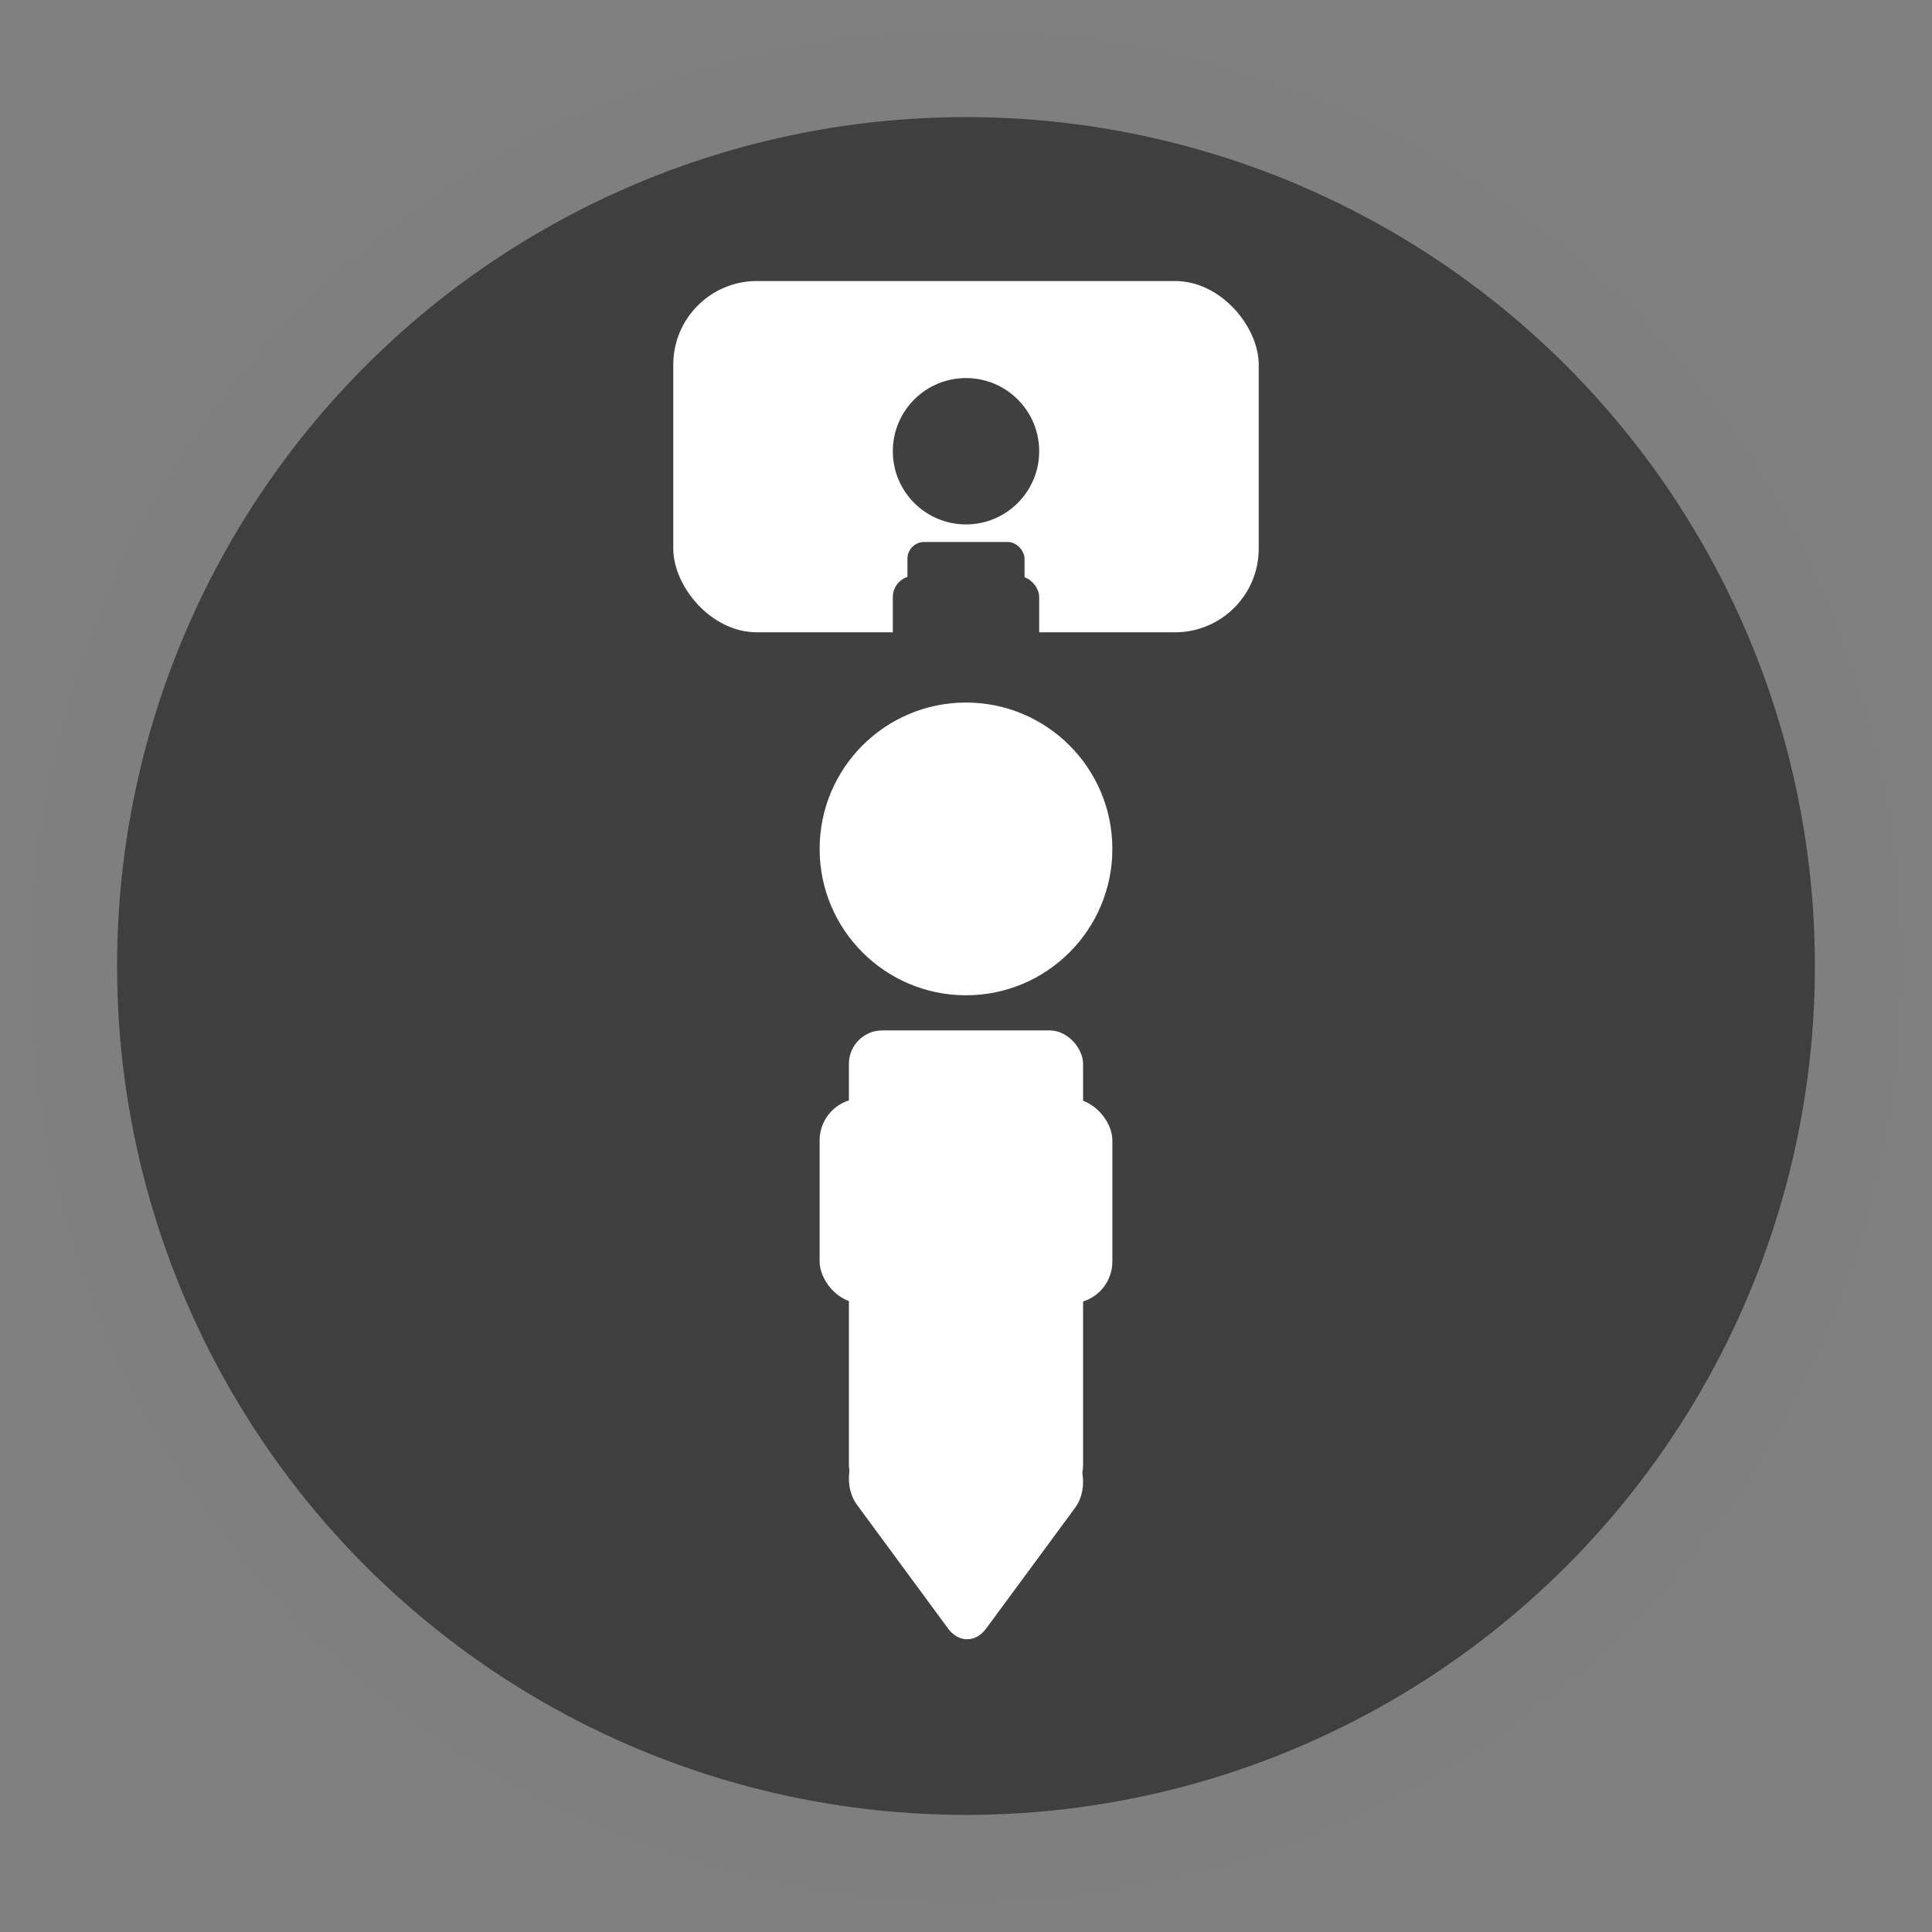 <?xml version="1.0" encoding="UTF-8" standalone="no"?>
<svg
   width="33"
   height="33"
   viewBox="0 0 33 33"
   fill="none"
   xmlns:svg="http://www.w3.org/2000/svg">
  <rect x="0" y="0" width="33" height="33" fill="#808080" stroke="none"/>
  <circle
     cx="16.5"
     cy="16.5"
     fill="#404040"
     stroke="black"
     stroke-opacity="0.01"
     stroke-width="3"
     stroke-miterlimit="1"
     id="circle60"
     r="14.5" />
  <rect
     x="11.5"
     y="4.8"
     width="10"
     height="6"
     rx="1.429"
     fill="#ffffff"
     id="rect62"
     style="stroke-width:0.624" />
  <path
     fill-rule="evenodd"
     clip-rule="evenodd"
     d="m 18.439,25 c 0.101,0.239 0.076,0.548 -0.074,0.752 l -1.521,2.065 c -0.18,0.244 -0.471,0.244 -0.65,0 L 14.635,25.699 C 14.496,25.51 14.464,25.23 14.541,25 Z"
     fill="#ffffff"
     id="path64"
     style="stroke-width:0.542" />
  <rect
     x="14.5"
     y="17.6"
     width="4"
     height="8"
     rx="0.571"
     fill="#ffffff"
     id="rect62-5"
     style="stroke-width:0.456" />
  <rect
     x="14"
     y="18.763"
     width="5"
     height="3.5"
     rx="0.714"
     fill="#ffffff"
     id="rect62-5-8"
     style="stroke-width:0.337" />
  <g
     id="g977"
     transform="matrix(0.5,0,0,0.5,6.106,1.186)"
     style="fill:#404040;fill-opacity:1">
    <path
       fill-rule="evenodd"
       clip-rule="evenodd"
       d="m 22.727,23.543 c 0.101,0.239 0.076,0.548 -0.074,0.752 l -1.521,2.065 c -0.18,0.244 -0.471,0.244 -0.65,0 l -1.56,-2.118 c -0.139,-0.189 -0.17,-0.469 -0.094,-0.699 z"
       fill="#ffffff"
       id="path64-5"
       style="fill:#404040;fill-opacity:1;stroke-width:0.542" />
    <circle
       style="fill:#404040;fill-opacity:1;fill-rule:evenodd;stroke-width:1.667"
       id="path74-0"
       cx="20.788"
       cy="13.043"
       r="2.5" />
    <rect
       x="18.788"
       y="16.143"
       width="4"
       height="8"
       rx="0.571"
       fill="#ffffff"
       id="rect62-5-2"
       style="fill:#404040;fill-opacity:1;stroke-width:0.456" />
    <rect
       x="18.288"
       y="17.306"
       width="5"
       height="3.5"
       rx="0.714"
       fill="#ffffff"
       id="rect62-5-8-9"
       style="fill:#404040;fill-opacity:1;stroke-width:0.337" />
  </g>
  <circle
     style="fill:#ffffff;fill-opacity:1;fill-rule:evenodd;stroke-width:1.667"
     id="path74"
     cx="16.5"
     cy="14.5"
     r="2.5" />
</svg>
